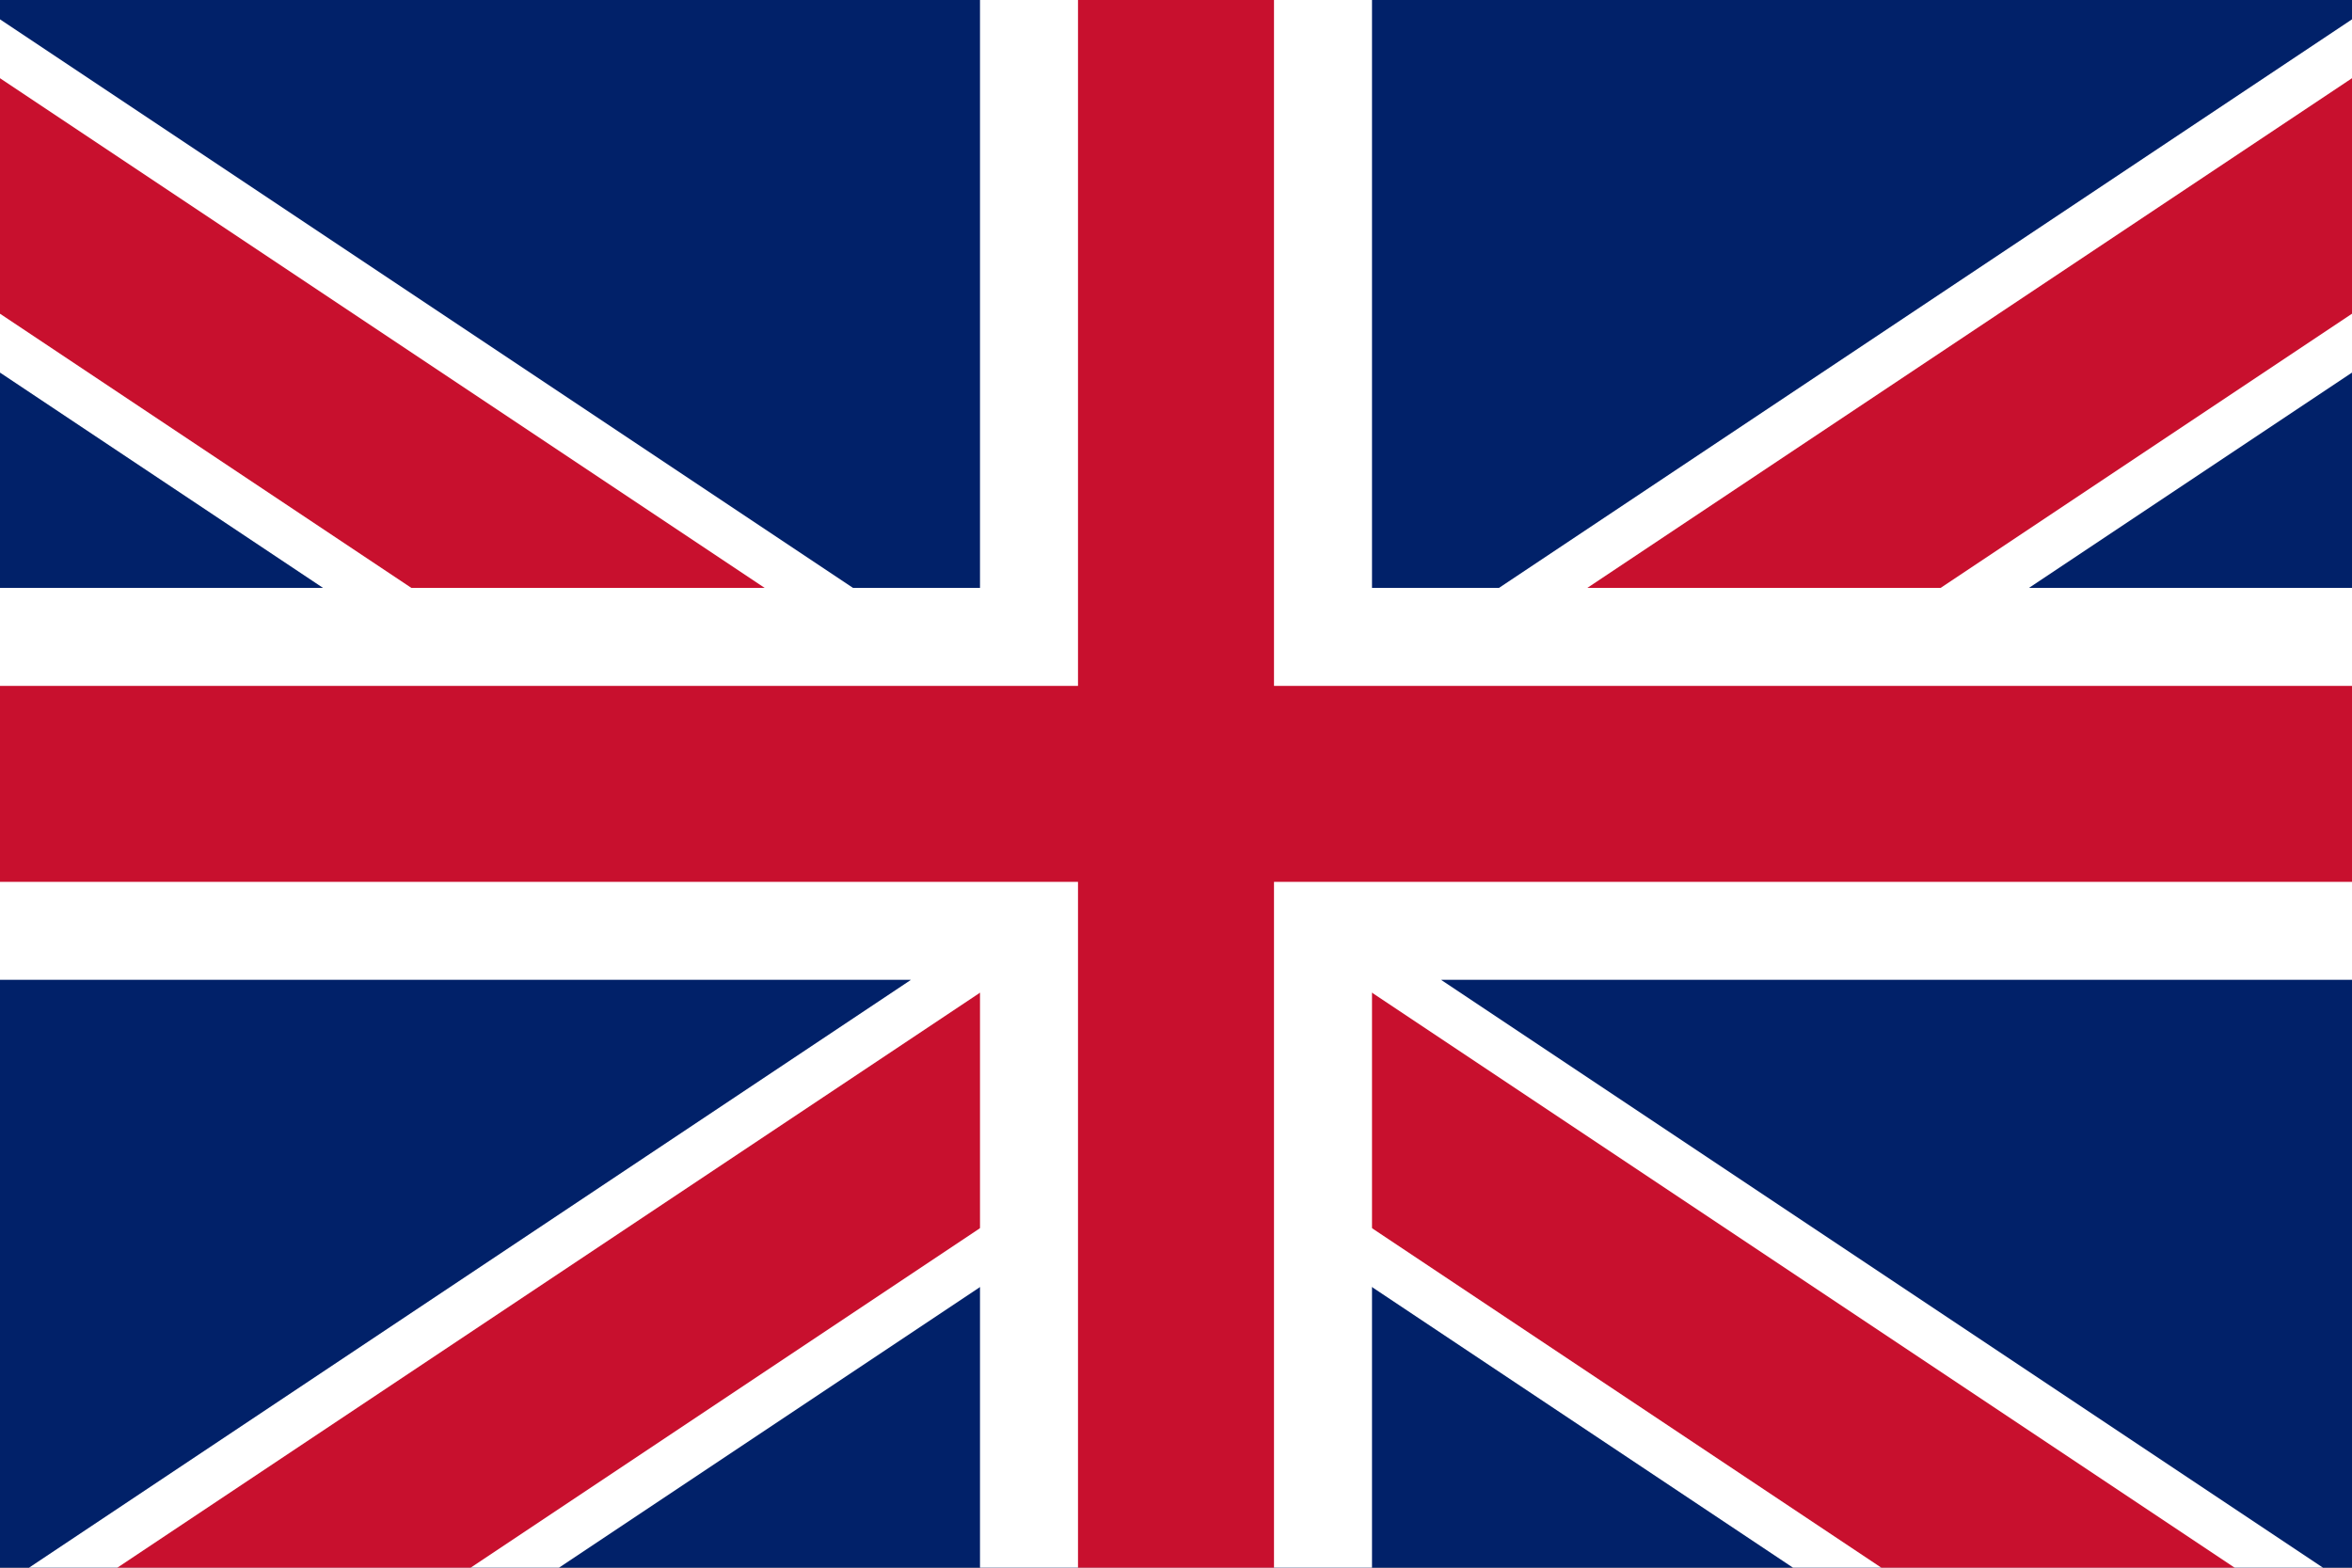 <svg xmlns="http://www.w3.org/2000/svg" width="48" height="32" viewBox="0 0 48 32">
  <rect x="0" y="0" width="48" height="32" fill="#808080" stroke="none"/>
  <clipPath id="c"><path d="M0 0h48v32H0z"/></clipPath>
  <g clip-path="url(#c)">
    <path fill="#012169" d="M0 0h48v32H0z"/>
    <path stroke="#FFF" stroke-width="6" d="M-6 0l60 40M54 0L-6 40"/>
    <path stroke="#C8102E" stroke-width="4" d="M-6 0l60 40M54 0L-6 40"/>
    <path fill="#FFF" d="M20 0h8v32h-8zM0 12h48v8H0z"/>
    <path fill="#C8102E" d="M22 0h4v32h-4zM0 14h48v4H0z"/>
  </g>
</svg>